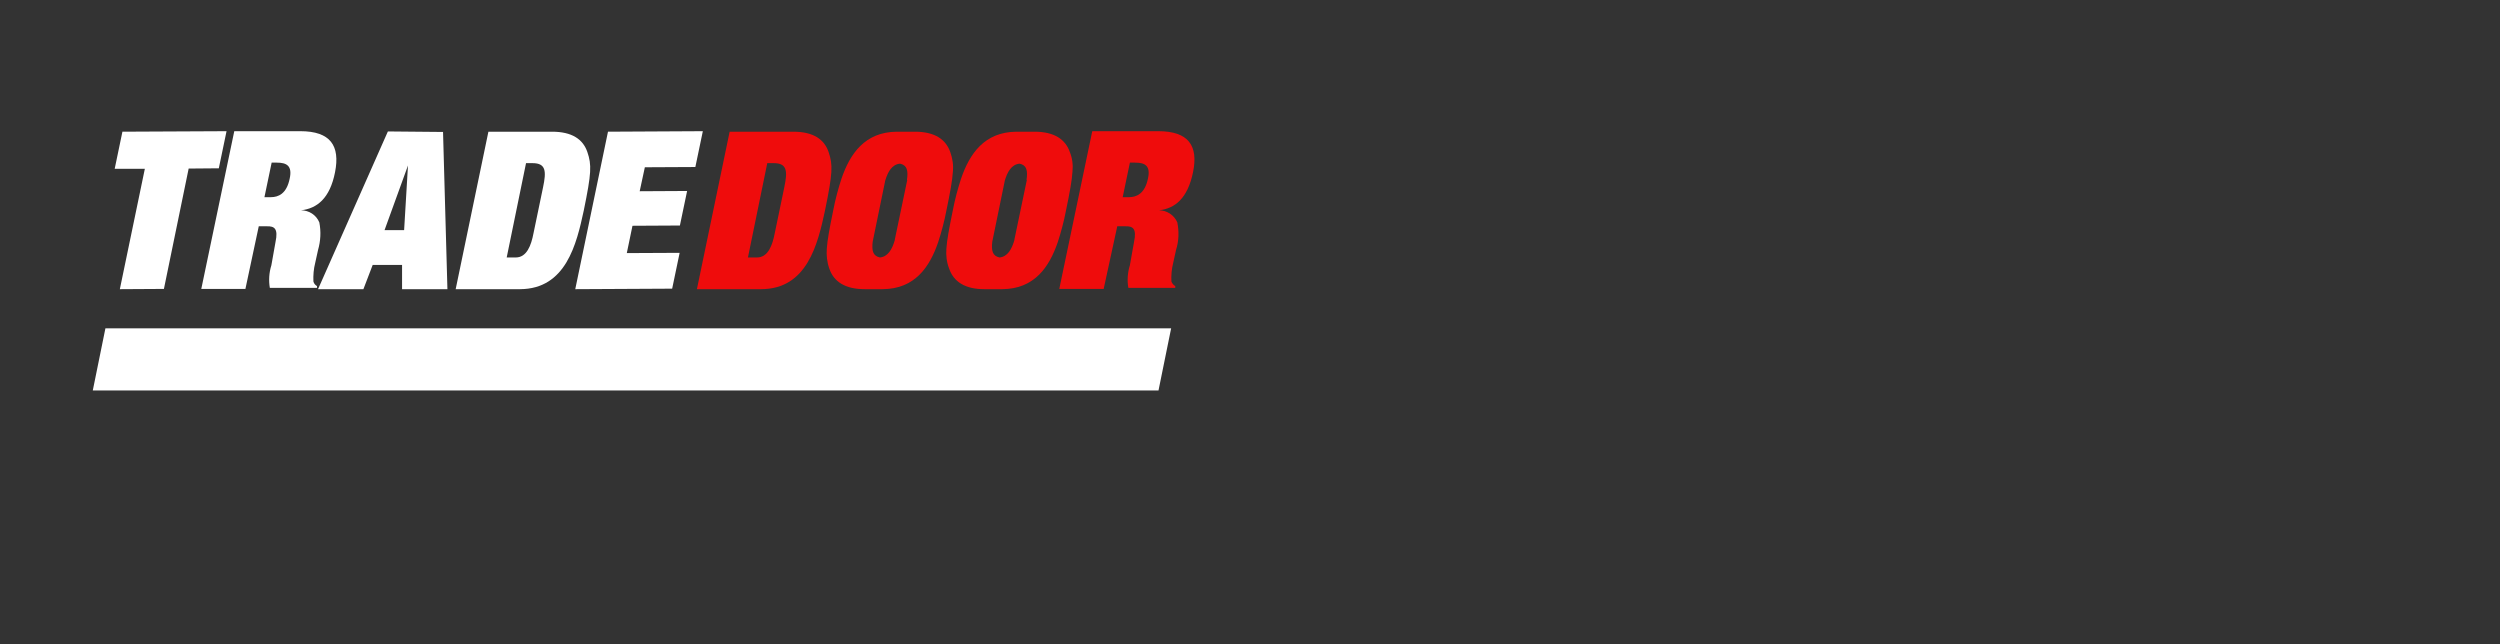 <?xml version="1.0" encoding="utf-8"?>
<!-- Generator: Adobe Illustrator 25.4.1, SVG Export Plug-In . SVG Version: 6.00 Build 0)  -->
<svg version="1.1" id="Layer_1" xmlns="http://www.w3.org/2000/svg" xmlns:xlink="http://www.w3.org/1999/xlink" x="0px" y="0px"
	 viewBox="0 0 970 250" style="enable-background:new 0 0 970 250;" xml:space="preserve">
<rect x="0" y="0" width="970" height="250" fill="#333333" stroke="none"/>
<style type="text/css">
	.st0{clip-path:url(#SVGID_00000150797980774641495840000006069986605258327207_);}
	.st1{fill:#FFFFFF;}
	.st2{clip-path:url(#SVGID_00000071546019148059868630000012589836668130237358_);}
	.st3{fill:#EF0C0C;}
	.st4{clip-path:url(#SVGID_00000178898545844493211010000004459121307146835370_);}
</style>
<g>
	<defs>
		<rect id="SVGID_1_" y="0" width="970" height="250"/>
	</defs>
	<clipPath id="SVGID_00000123421920873657941190000003218046210396481412_">
		<use xlink:href="#SVGID_1_"  style="overflow:visible;"/>
	</clipPath>
	<g style="clip-path:url(#SVGID_00000123421920873657941190000003218046210396481412_);">
		<polygon class="st1" points="47.5,51.1 44.5,65.5 56.2,65.5 46.5,112.2 63.6,112.1 73.2,65.4 84.9,65.3 87.9,50.9 		"/>
		<g>
			<defs>
				<rect id="SVGID_00000057125063100312709240000004509290315229488042_" y="0" width="970" height="250"/>
			</defs>
			<clipPath id="SVGID_00000114034655402675635660000012921376366741881744_">
				<use xlink:href="#SVGID_00000057125063100312709240000004509290315229488042_"  style="overflow:visible;"/>
			</clipPath>
			<g style="clip-path:url(#SVGID_00000114034655402675635660000012921376366741881744_);">
				<path class="st1" d="M105.4,63.1h2c3.8,0,6.1,1.2,5,6.2c-1.2,5.9-4.4,7.2-7.3,7.2h-2.5L105.4,63.1z M95.2,112.2l5.2-24.4h3.1
					c3-0.1,4.5,0.9,3.4,6.1c-0.6,3-1,6-1.6,9c-0.9,2.9-1.1,5.9-0.6,8.8H123V111c-0.7-0.4-1.2-1-1.4-1.8c-0.1-2.4,0.1-4.9,0.7-7.2
					l1.1-5c1-3.5,1.2-7.1,0.5-10.7c-1.2-2.9-4-4.7-7.1-4.7c6.2-0.7,11.2-4.6,13.2-14.8s-1.7-15.9-13.5-15.9H90.9l-12.8,61.2H95.2z"
					/>
				<path class="st3" d="M438.4,63.1h2c3.9,0,6.1,1.2,5,6.2c-1.2,5.9-4.5,7.2-7.3,7.2h-2.5L438.4,63.1z M428.2,112.2l5.3-24.4h3.1
					c3-0.1,4.5,0.9,3.4,6.1c-0.6,3-1,6-1.6,9c-0.9,2.9-1.1,5.9-0.6,8.8H456V111c-0.7-0.4-1.2-1-1.5-1.8c-0.1-2.4,0.1-4.9,0.7-7.2
					l1.1-5c1.1-3.5,1.2-7.1,0.5-10.7c-1.2-2.8-4-4.7-7.1-4.7c6.2-0.7,11.1-4.6,13.2-14.8s-1.7-15.9-13.5-15.9h-25.6l-12.8,61.2
					H428.2z"/>
			</g>
		</g>
		<path class="st1" d="M158.3,64.2l-1.5,25.1h-7.6L158.3,64.2z M141,112.2l3.6-9.4h11.4v9.4h17.6l-1.7-61L150.5,51l-27.1,61.2
			L141,112.2z"/>
		<g>
			<defs>
				<rect id="SVGID_00000049197550227889090300000008712636768371555983_" y="0" width="970" height="250"/>
			</defs>
			<clipPath id="SVGID_00000136370609629775830760000017761751498897346997_">
				<use xlink:href="#SVGID_00000049197550227889090300000008712636768371555983_"  style="overflow:visible;"/>
			</clipPath>
			<g style="clip-path:url(#SVGID_00000136370609629775830760000017761751498897346997_);">
				<path class="st1" d="M204.1,63.3h2.5c5.3,0,5.4,3.2,4.1,9.4l-3.7,17.8c-0.9,4.7-2.6,9.4-6.9,9.4h-3.5L204.1,63.3z M201.8,112.2
					c17.8-0.1,21.9-17.5,24.7-30.5c3-14.6,3.1-17.7,1.4-22.7s-6-7.9-13.7-7.9h-24.7l-12.7,61.1H201.8z"/>
				<path class="st3" d="M297.7,63.3h2.5c5.3,0,5.4,3.2,4.1,9.4l-3.7,17.8c-0.9,4.7-2.6,9.4-6.9,9.4h-3.5L297.7,63.3z M295.4,112.2
					c17.8-0.1,21.9-17.5,24.7-30.5c3-14.6,3.1-17.7,1.4-22.7s-6-7.9-13.7-7.9h-24.7l-12.7,61.1H295.4z"/>
				<path class="st3" d="M352,69.9l-4.8,23v0.2c-1,3.5-2.6,6.5-5.8,6.8c-2.7-0.6-3.2-2.6-2.8-6.1l4.8-23.4c0,0,0-0.1,0-0.1
					c1-3.5,2.6-6.5,5.8-6.8c2.8,0.6,3.2,2.7,2.7,6.3L352,69.9z M368.7,59c-1.7-4.9-6-7.9-13.7-7.9h-7c-12.5,0.1-18.2,8.6-21.5,18.2
					c-1.3,4-2.4,8.1-3.2,12.3c-1.5,7.3-2.3,11.7-2.5,14.9c-0.2,2.6,0.1,5.3,1,7.8c1.7,4.9,6,7.9,13.7,7.9h7
					c12.5-0.1,18.2-8.6,21.5-18.2c1.3-4,2.4-8.1,3.2-12.3c1.5-7.2,2.3-11.7,2.5-14.9C370,64.1,369.6,61.5,368.7,59"/>
				<path class="st3" d="M398.4,69.9l-4.8,23l0,0.2c-1,3.5-2.6,6.5-5.8,6.8c-2.7-0.6-3.2-2.6-2.8-6.1l4.8-23.4c0,0,0-0.1,0-0.1
					c1-3.5,2.6-6.5,5.8-6.8c2.8,0.6,3.2,2.7,2.7,6.3L398.4,69.9z M415.1,59c-1.7-4.9-6-7.9-13.7-7.9h-7
					c-12.5,0.1-18.2,8.6-21.5,18.2c-1.3,4-2.4,8.1-3.2,12.3c-1.5,7.3-2.3,11.7-2.5,14.9c-0.2,2.6,0.1,5.3,1.1,7.8
					c1.7,4.9,6,7.9,13.6,7.9h7c12.5-0.1,18.2-8.6,21.5-18.2c1.3-4,2.4-8.1,3.2-12.3c1.5-7.2,2.3-11.7,2.5-14.9
					C416.4,64.1,416.1,61.5,415.1,59"/>
			</g>
		</g>
		<polygon class="st1" points="260.8,112 263.7,98.1 243.2,98.2 245.4,87.6 263.8,87.5 266.6,74.1 248.2,74.2 250.2,64.9 
			269.8,64.8 272.7,50.9 235.9,51.1 223.2,112.2 		"/>
		<polygon class="st1" points="454.4,127.4 449.5,151.5 36,151.5 40.9,127.4 		"/>
	</g>
</g>
</svg>
